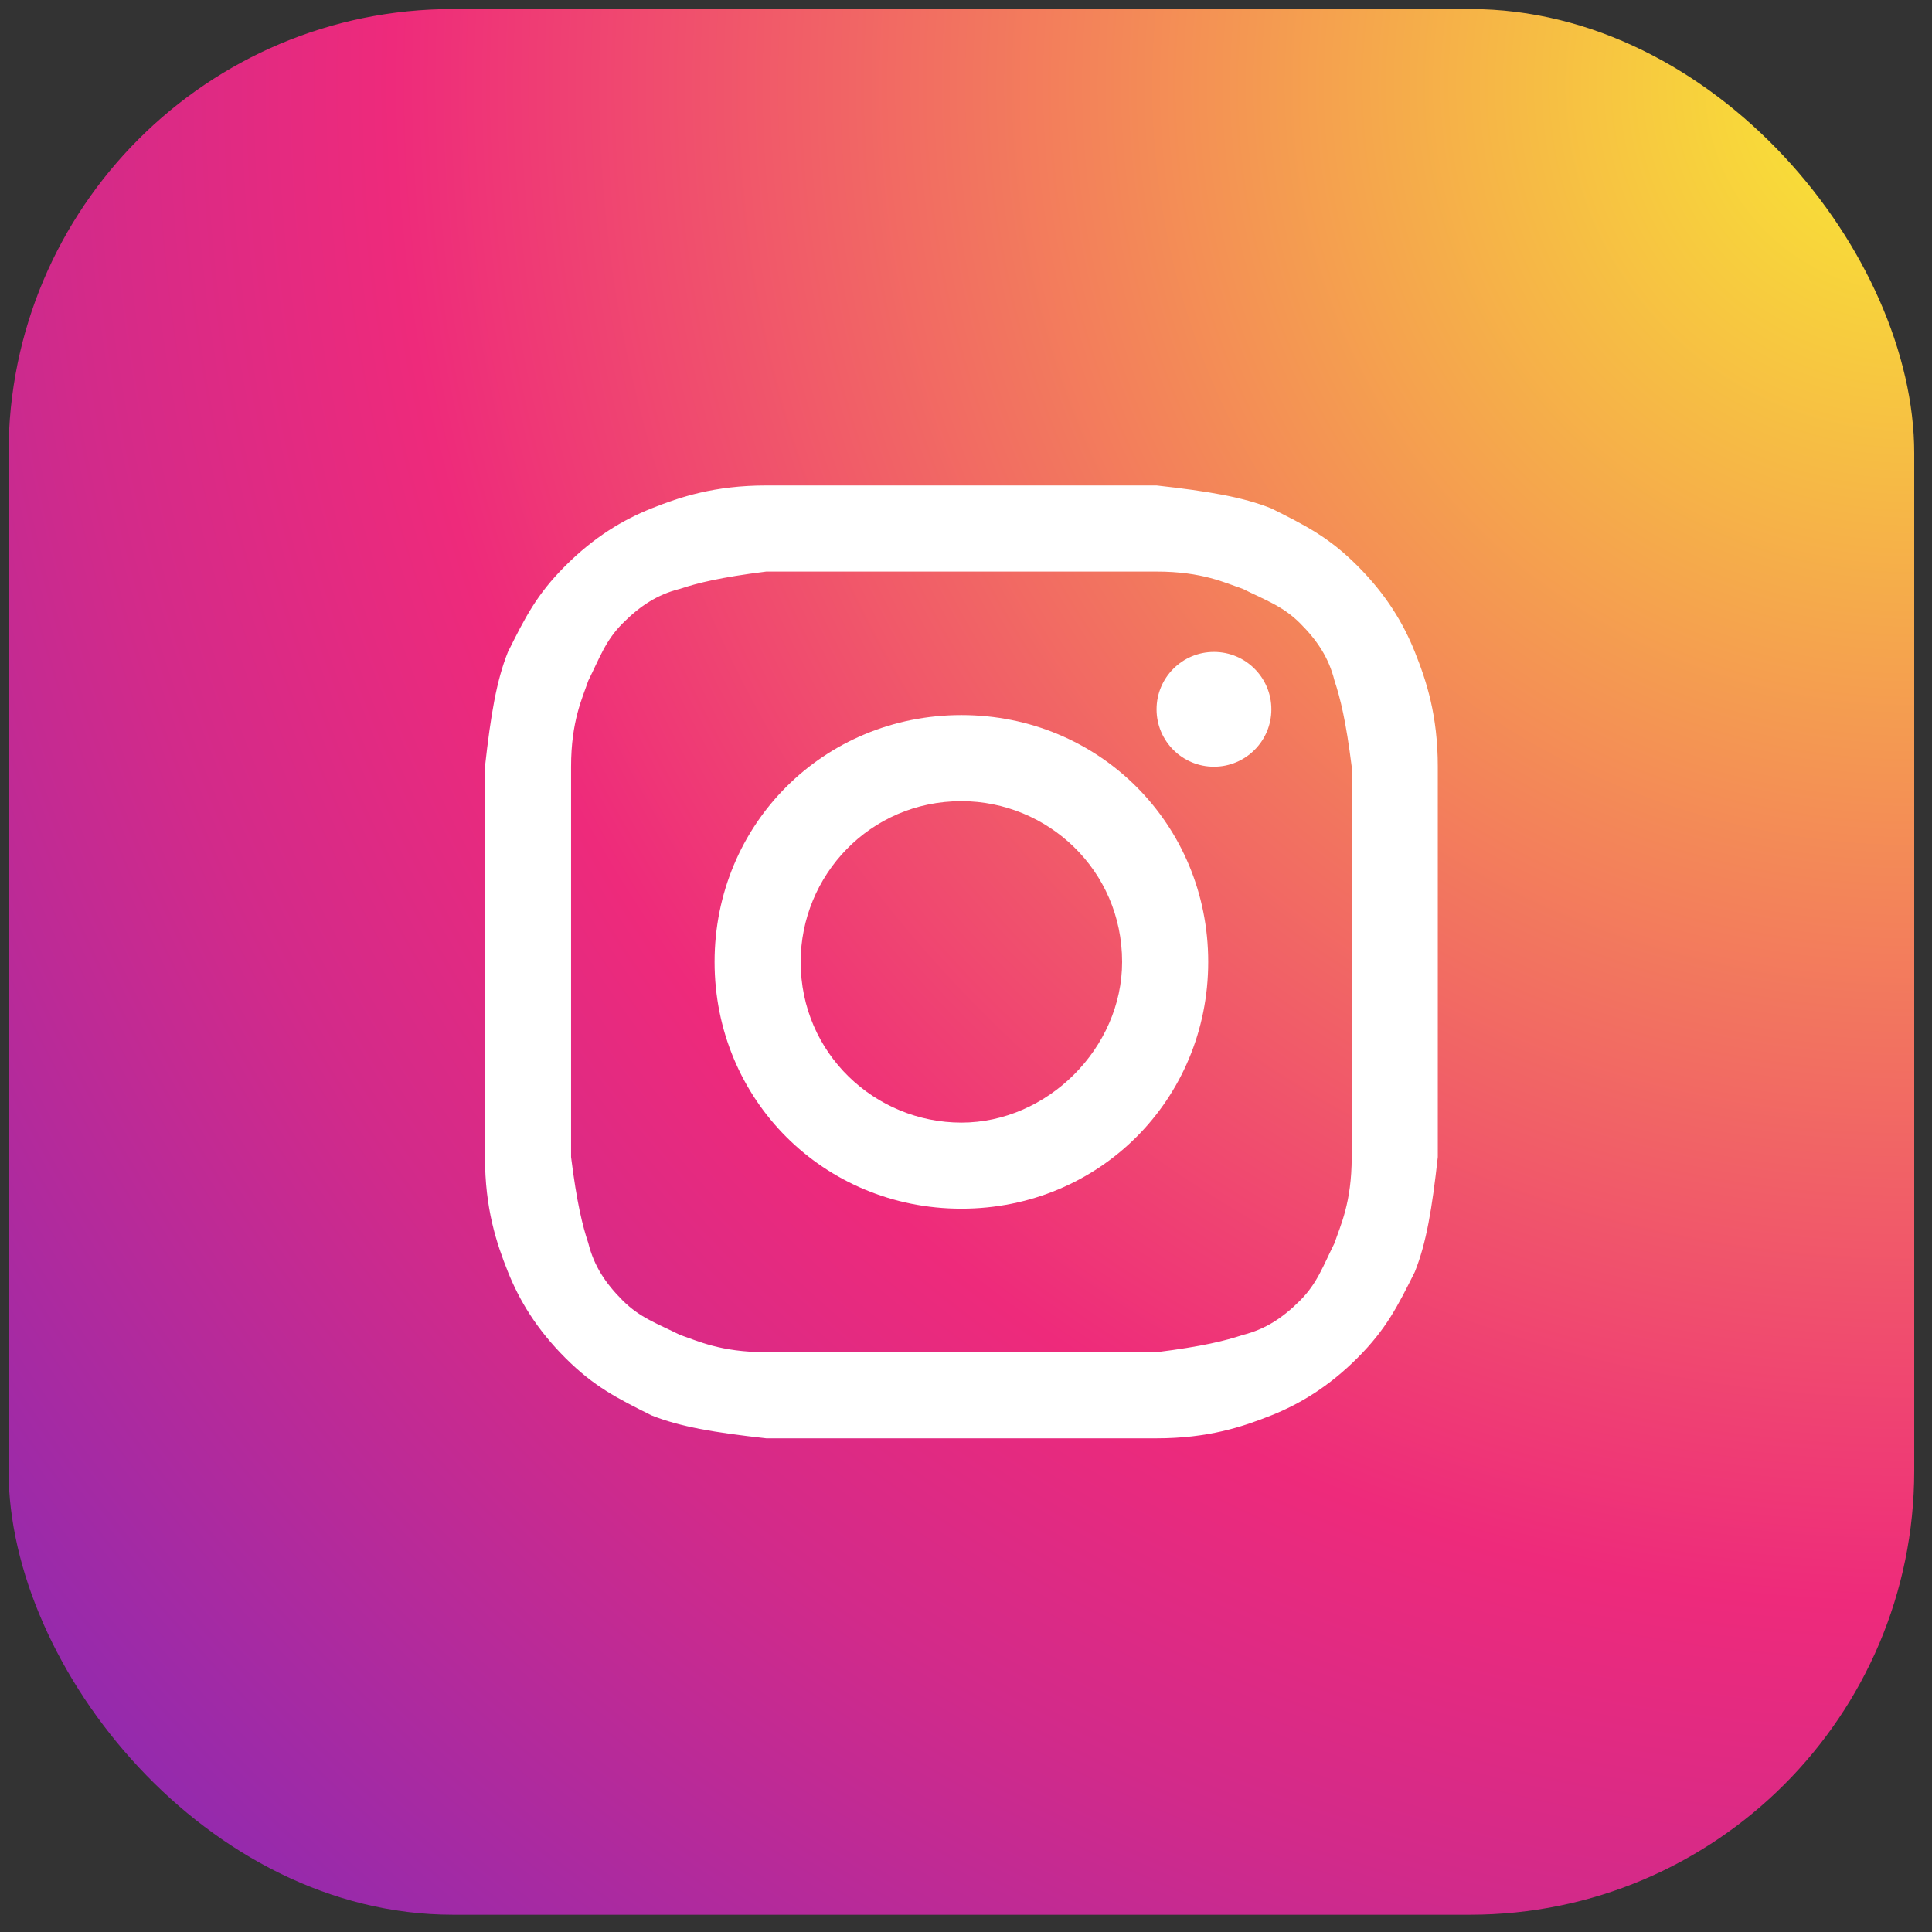 <svg width="87" height="87" viewBox="0 0 87 87" fill="none" xmlns="http://www.w3.org/2000/svg">
<rect x="0" y="0" width="87" height="87" fill="#333333" stroke="none"/>
<rect x="0.385" y="0.407" width="85.815" height="85.815" rx="20" fill="url(#paint0_radial_14_4274)"/>
<path d="M43.293 25.738C48.979 25.738 49.755 25.738 52.081 25.738C54.149 25.738 55.183 26.255 55.958 26.514C56.992 27.031 57.767 27.289 58.543 28.065C59.318 28.84 59.835 29.615 60.094 30.649C60.352 31.425 60.611 32.459 60.869 34.526C60.869 36.853 60.869 37.37 60.869 43.315C60.869 49.26 60.869 49.777 60.869 52.103C60.869 54.171 60.352 55.205 60.094 55.98C59.577 57.014 59.318 57.79 58.543 58.565C57.767 59.34 56.992 59.857 55.958 60.116C55.183 60.374 54.149 60.633 52.081 60.891C49.755 60.891 49.238 60.891 43.293 60.891C37.348 60.891 36.831 60.891 34.505 60.891C32.437 60.891 31.403 60.374 30.627 60.116C29.593 59.599 28.818 59.34 28.043 58.565C27.267 57.79 26.75 57.014 26.492 55.98C26.233 55.205 25.975 54.171 25.716 52.103C25.716 49.777 25.716 49.26 25.716 43.315C25.716 37.37 25.716 36.853 25.716 34.526C25.716 32.459 26.233 31.425 26.492 30.649C27.009 29.615 27.267 28.84 28.043 28.065C28.818 27.289 29.593 26.772 30.627 26.514C31.403 26.255 32.437 25.997 34.505 25.738C36.831 25.738 37.606 25.738 43.293 25.738ZM43.293 21.861C37.348 21.861 36.831 21.861 34.505 21.861C32.178 21.861 30.627 22.378 29.335 22.895C28.043 23.412 26.75 24.187 25.458 25.48C24.165 26.772 23.648 27.806 22.873 29.357C22.356 30.649 22.098 32.2 21.839 34.526C21.839 36.853 21.839 37.628 21.839 43.315C21.839 49.26 21.839 49.777 21.839 52.103C21.839 54.429 22.356 55.98 22.873 57.273C23.39 58.565 24.165 59.857 25.458 61.15C26.75 62.442 27.784 62.959 29.335 63.735C30.627 64.251 32.178 64.51 34.505 64.769C36.831 64.769 37.606 64.769 43.293 64.769C48.979 64.769 49.755 64.769 52.081 64.769C54.407 64.769 55.958 64.251 57.251 63.735C58.543 63.218 59.835 62.442 61.128 61.15C62.42 59.857 62.937 58.824 63.712 57.273C64.23 55.98 64.488 54.429 64.746 52.103C64.746 49.777 64.746 49.001 64.746 43.315C64.746 37.628 64.746 36.853 64.746 34.526C64.746 32.2 64.23 30.649 63.712 29.357C63.196 28.065 62.42 26.772 61.128 25.48C59.835 24.187 58.801 23.67 57.251 22.895C55.958 22.378 54.407 22.12 52.081 21.861C49.755 21.861 49.238 21.861 43.293 21.861Z" fill="white"/>
<path d="M43.293 32.2C37.089 32.2 32.178 37.111 32.178 43.315C32.178 49.518 37.089 54.429 43.293 54.429C49.496 54.429 54.407 49.518 54.407 43.315C54.407 37.111 49.496 32.2 43.293 32.2ZM43.293 50.552C39.416 50.552 36.055 47.45 36.055 43.315C36.055 39.438 39.157 36.077 43.293 36.077C47.17 36.077 50.53 39.179 50.53 43.315C50.53 47.192 47.17 50.552 43.293 50.552Z" fill="white"/>
<path d="M54.666 34.526C56.093 34.526 57.251 33.369 57.251 31.942C57.251 30.514 56.093 29.357 54.666 29.357C53.238 29.357 52.081 30.514 52.081 31.942C52.081 33.369 53.238 34.526 54.666 34.526Z" fill="white"/>
<defs>
<radialGradient id="paint0_radial_14_4274" cx="0" cy="0" r="1" gradientUnits="userSpaceOnUse" gradientTransform="translate(87.927 2.15) scale(198.172)">
<stop stop-color="#F9ED32"/>
<stop offset="0.36" stop-color="#EE2A7B"/>
<stop offset="0.44" stop-color="#D22A8A"/>
<stop offset="0.6" stop-color="#8B2AB2"/>
<stop offset="0.83" stop-color="#1B2AF0"/>
<stop offset="0.88" stop-color="#002AFF"/>
</radialGradient>
</defs>
</svg>
